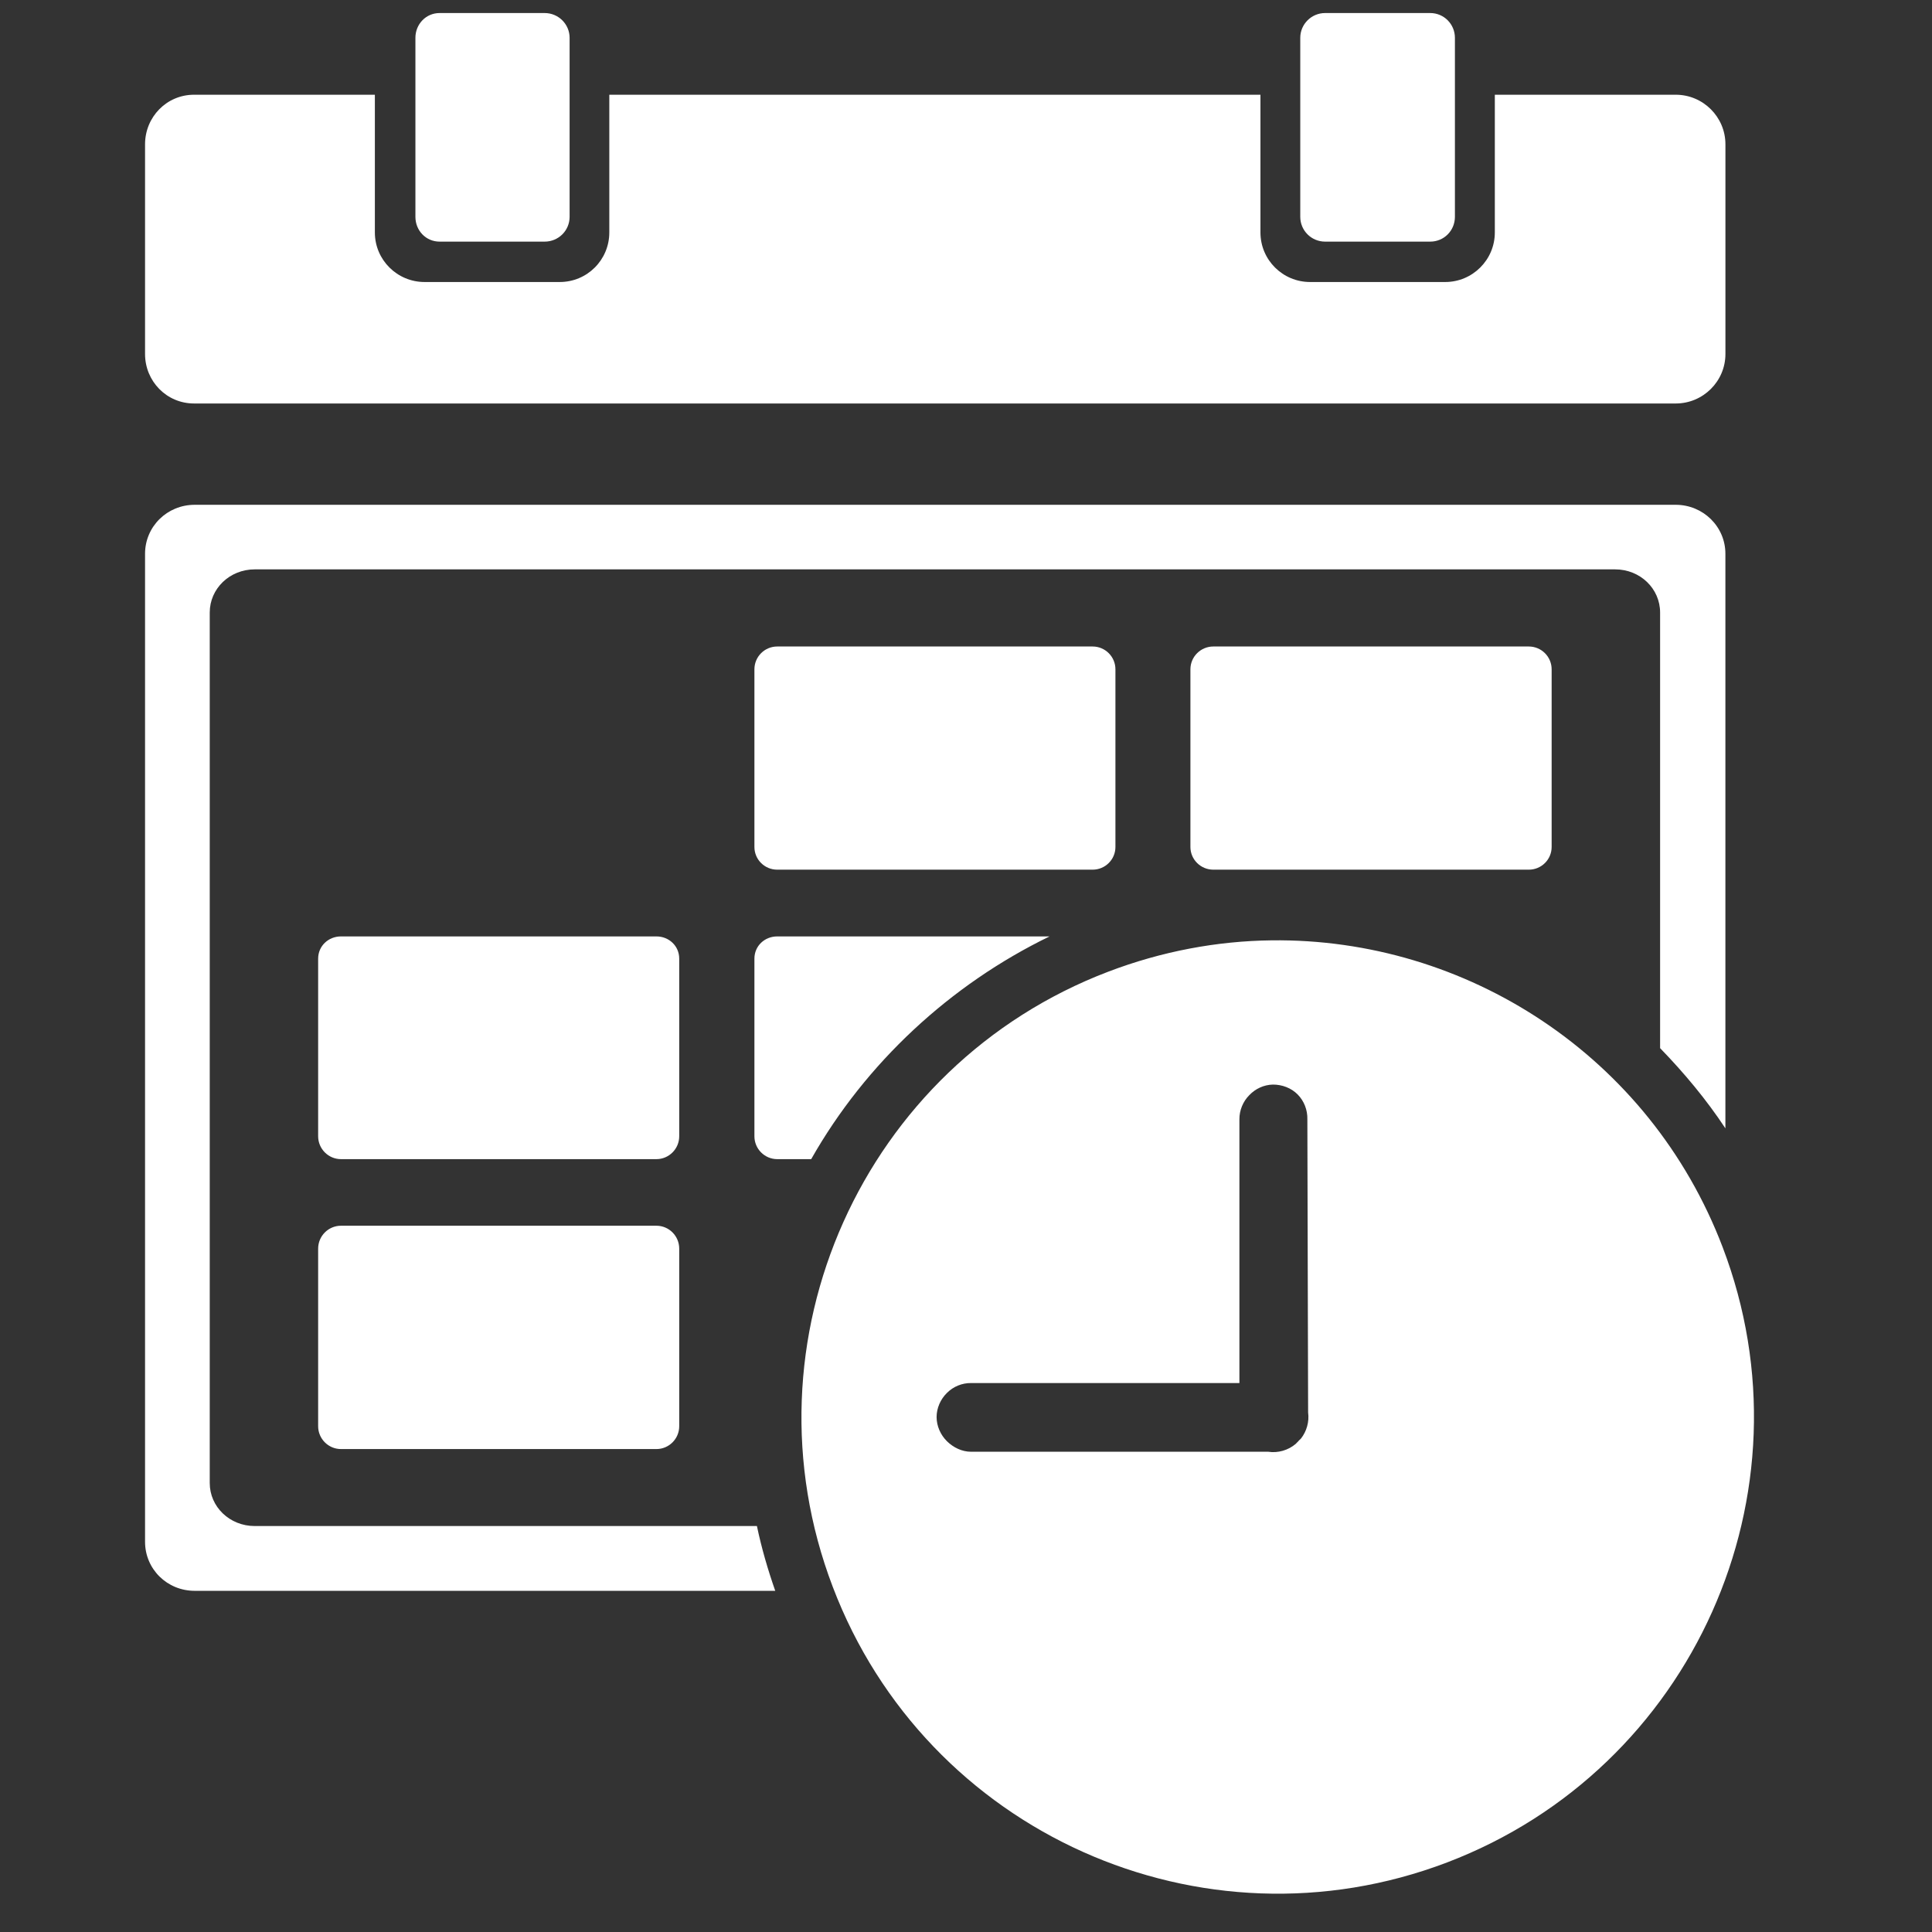 <?xml version="1.0" encoding="utf-8"?>
<!-- Generator: Adobe Illustrator 16.0.0, SVG Export Plug-In . SVG Version: 6.00 Build 0)  -->
<!DOCTYPE svg PUBLIC "-//W3C//DTD SVG 1.1//EN" "http://www.w3.org/Graphics/SVG/1.1/DTD/svg11.dtd">
<svg version="1.1" id="Layer_1" xmlns="http://www.w3.org/2000/svg" xmlns:xlink="http://www.w3.org/1999/xlink" x="0px" y="0px"
	 width="64px" height="64px" viewBox="0 0 64 64" enable-background="new 0 0 64 64" xml:space="preserve">
<rect x="0" y="0" width="64" height="64" fill="#333333" stroke="none"/>
<path fill="#fff" d="M14.562,0.432c-0.453,0-0.801,0.37-0.801,0.82v5.93c0,0.457,0.349,0.822,0.801,0.822h3.481
	c0.457,0,0.826-0.365,0.826-0.822v-5.93c0-0.45-0.369-0.82-0.826-0.82H14.562z M43.895,0.432c-0.453,0-0.822,0.37-0.822,0.82v5.93
	c0,0.457,0.369,0.822,0.822,0.822h3.484c0.455,0,0.817-0.365,0.817-0.822v-5.93c0-0.45-0.362-0.82-0.817-0.82H43.895z M6.428,3.138
	c-0.907,0-1.623,0.736-1.623,1.643v6.945c0,0.905,0.716,1.64,1.623,1.64h49.083c0.905,0,1.646-0.734,1.646-1.64V4.781
	c0-0.907-0.74-1.643-1.646-1.643h-5.993v4.563c0,0.907-0.739,1.641-1.643,1.641h-4.477c-0.907,0-1.644-0.734-1.644-1.641V3.138
	H20.184v4.563c0,0.907-0.732,1.641-1.642,1.641h-4.478c-0.907,0-1.646-0.734-1.646-1.641V3.138H6.428z M6.449,16.722
	c-0.912,0-1.644,0.72-1.644,1.623v32.728c0,0.907,0.732,1.625,1.644,1.625h19.232c-0.247-0.705-0.453-1.413-0.607-2.146H8.439
	c-0.832,0-1.491-0.638-1.491-1.423V20.29c0-0.789,0.659-1.429,1.491-1.429h45.063c0.834,0,1.491,0.64,1.491,1.429v14.431
	c0.797,0.822,1.533,1.703,2.163,2.657V18.345c0-0.903-0.74-1.623-1.646-1.623H6.449z M25.747,21.416
	c-0.418,0-0.756,0.338-0.756,0.756v5.885c0,0.416,0.338,0.752,0.756,0.752h10.448c0.416,0,0.755-0.336,0.755-0.752v-5.885
	c0-0.418-0.339-0.756-0.755-0.756H25.747z M40.193,21.416c-0.418,0-0.759,0.338-0.759,0.756v5.885c0,0.416,0.341,0.752,0.759,0.752
	h10.45c0.418,0,0.757-0.336,0.757-0.752v-5.885c0-0.418-0.339-0.756-0.757-0.756H40.193z M11.295,31.02
	c-0.416,0-0.756,0.316-0.756,0.736v5.885c0,0.416,0.34,0.757,0.756,0.757h10.45c0.416,0,0.755-0.341,0.755-0.757v-5.885
	c0-0.42-0.339-0.736-0.755-0.736H11.295z M25.747,31.02c-0.418,0-0.756,0.316-0.756,0.736v5.885c0,0.416,0.338,0.757,0.756,0.757
	h1.125c1.803-3.182,4.606-5.781,7.894-7.377H25.747z M42.122,31.15c-1.803,0.022-3.632,0.361-5.409,1.038
	c-8.134,3.1-12.23,12.24-9.127,20.378c3.093,8.139,12.218,12.229,20.352,9.129c8.139-3.101,12.23-12.244,9.127-20.38
	C54.646,34.966,48.558,31.071,42.122,31.15z M42.163,35.928c0.308-0.002,0.611,0.112,0.824,0.328
	c0.214,0.215,0.33,0.521,0.321,0.822l0.025,9.712c0.042,0.308-0.05,0.628-0.237,0.864c-0.024,0.029-0.069,0.06-0.087,0.088
	c-0.025,0.024-0.041,0.043-0.065,0.065c0,0.006-0.019,0.021-0.019,0.021c-0.251,0.216-0.594,0.312-0.911,0.263h-9.847
	c-0.3,0-0.585-0.139-0.799-0.349c-0.214-0.212-0.342-0.506-0.342-0.801c0-0.294,0.128-0.588,0.342-0.798
	c0.214-0.214,0.5-0.33,0.799-0.328h8.89v-8.737c-0.002-0.296,0.118-0.59,0.328-0.8C41.592,36.062,41.867,35.936,42.163,35.928z
	 M11.295,40.604c-0.416,0-0.756,0.339-0.756,0.759v5.883c0,0.416,0.34,0.756,0.756,0.756h10.45c0.416,0,0.755-0.34,0.755-0.756
	v-5.883c0-0.42-0.339-0.759-0.755-0.759H11.295z"/>
</svg>
